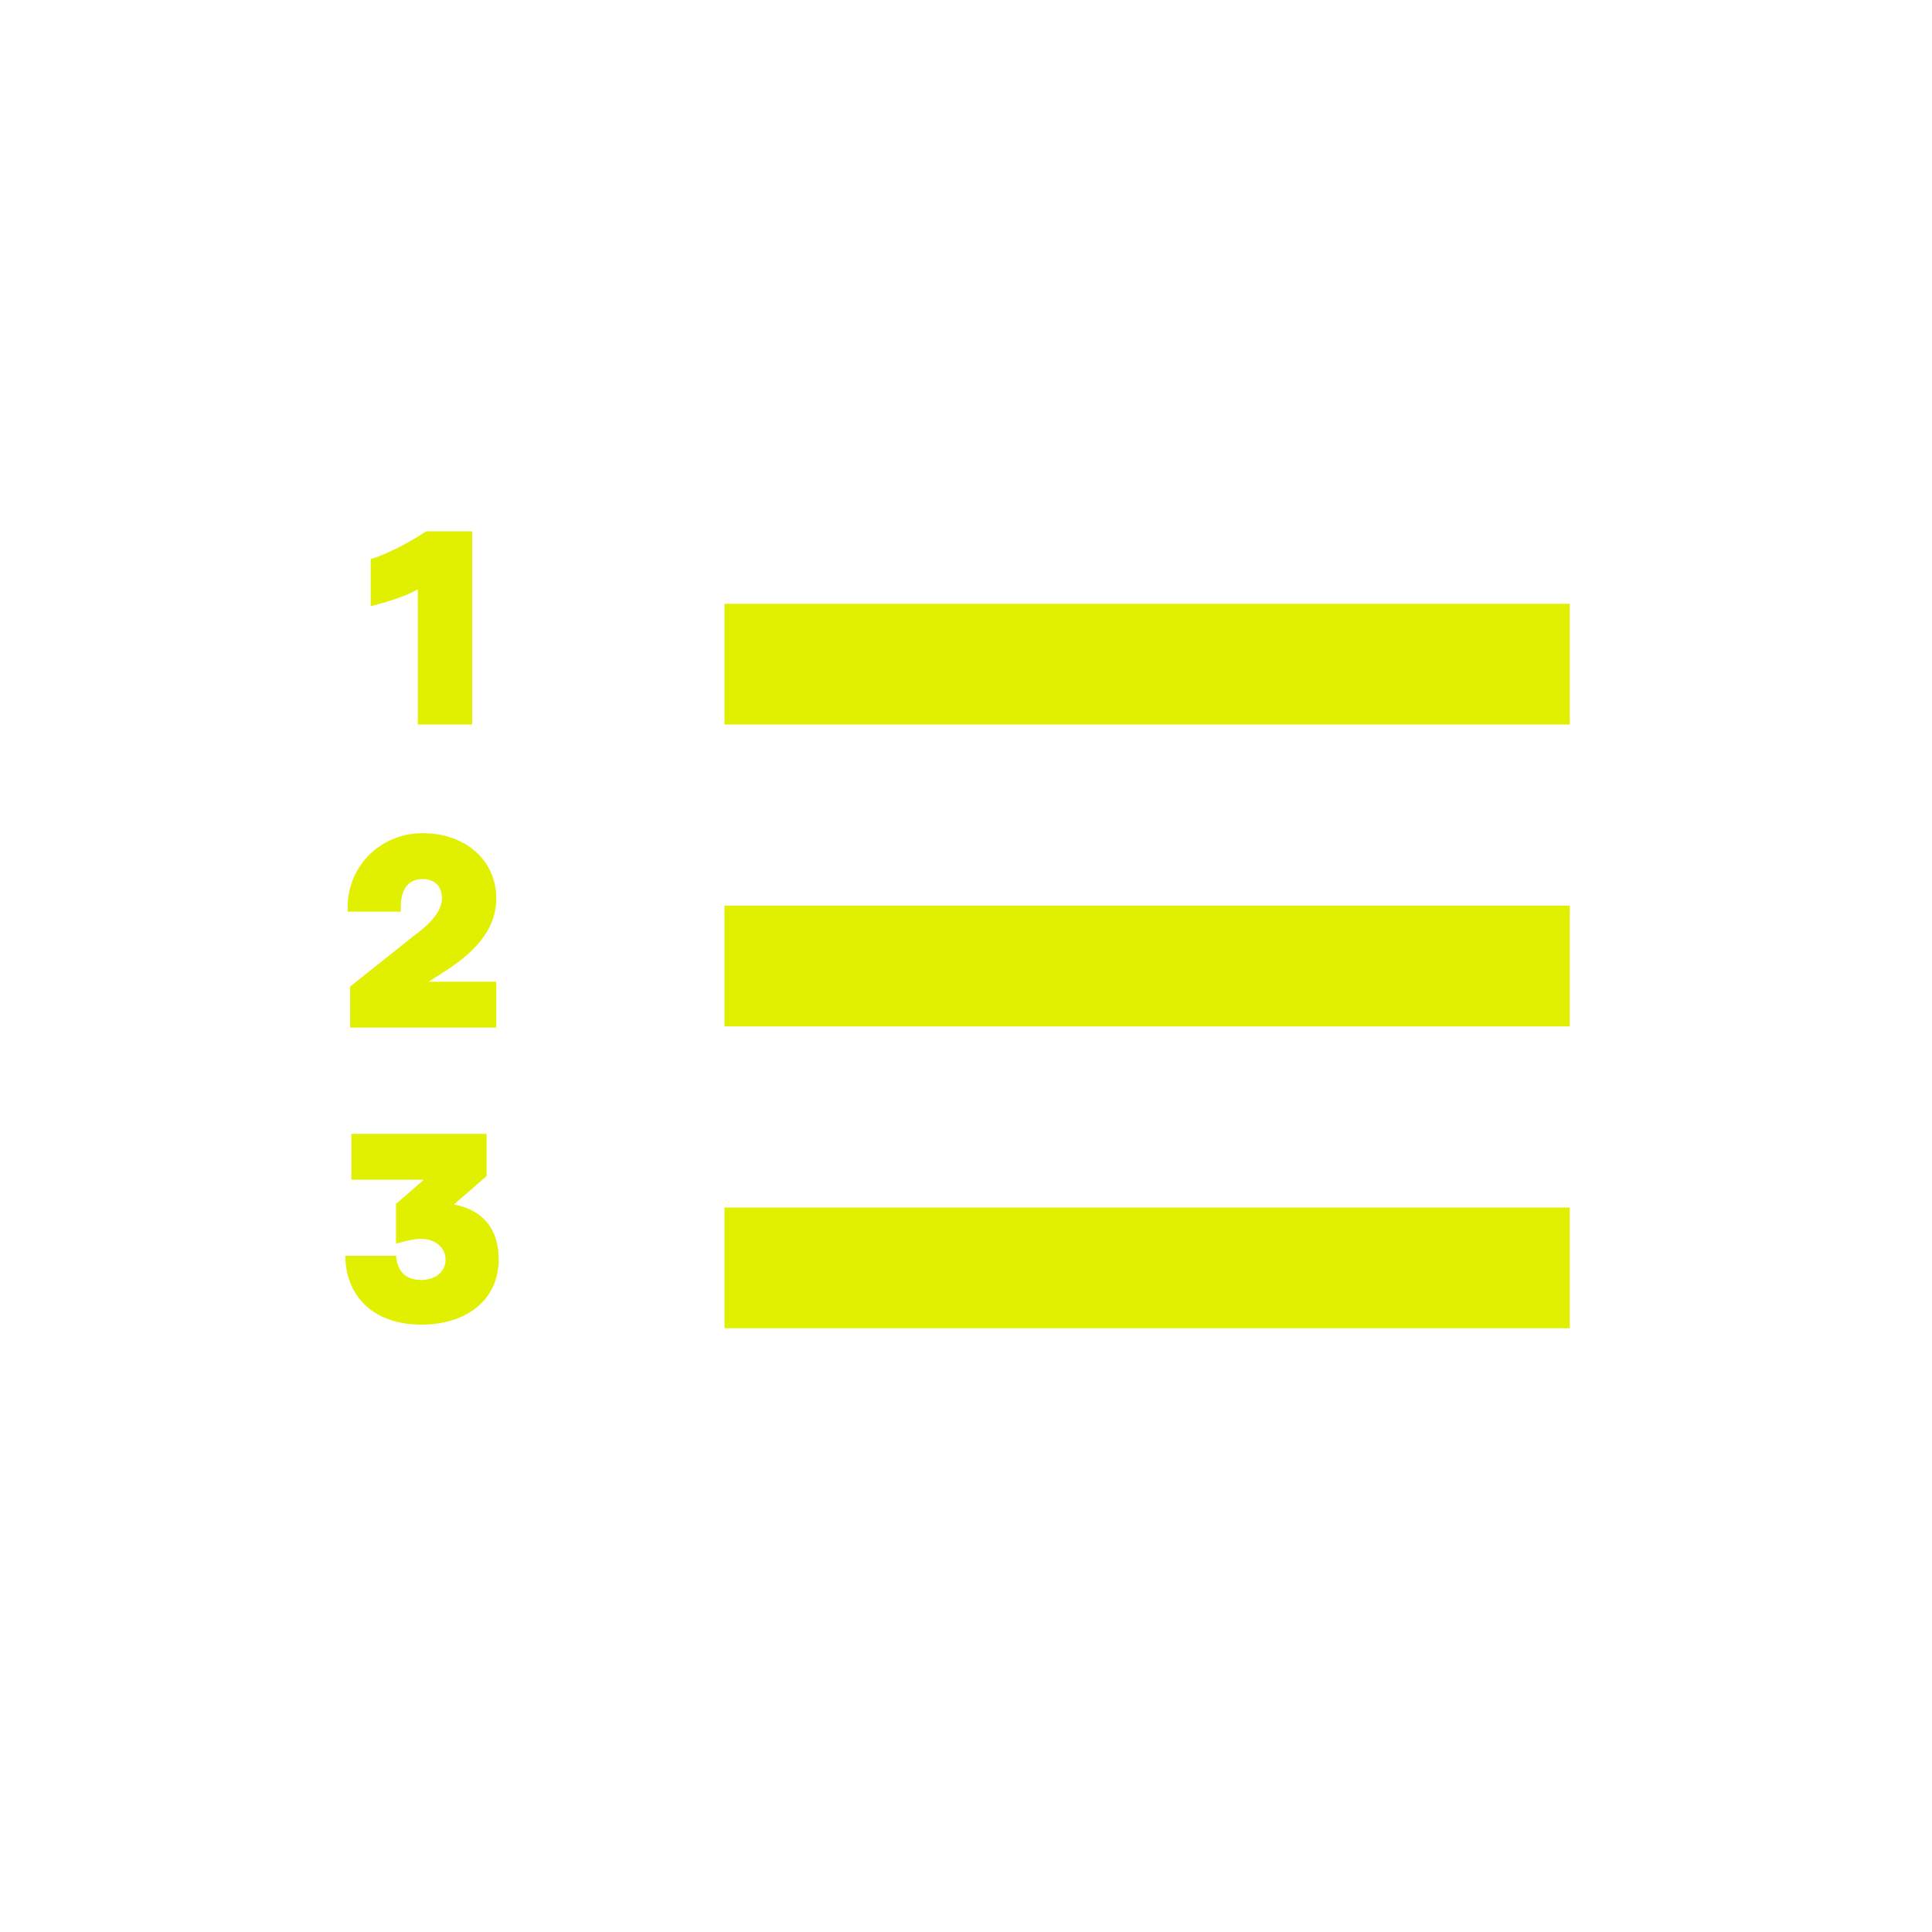 <svg xmlns="http://www.w3.org/2000/svg" xmlns:xlink="http://www.w3.org/1999/xlink" width="16" height="16" viewBox="0 0 16 16"><path fill="#e1f000" d="M6 7.5h7v1H6zM6 5h7v1H6zm0 5h7v1H6zM3.46 6h.45V4.4h-.38c-.15.1-.35.2-.46.23v.39c.12-.03.29-.08.39-.14zm.04 1.28c.1 0 .16.06.16.16 0 .09-.07.19-.22.3l-.54.43v.34h1.21v-.38h-.56l.14-.09c.28-.18.42-.37.42-.6 0-.31-.25-.54-.61-.54s-.64.29-.62.65h.44c-.01-.17.05-.27.18-.27M3.73 10l.3-.26v-.35H2.91v.38h.6l-.23.2v.33c.07-.02.14-.04.21-.04.11 0 .2.07.2.17s-.08.17-.2.17c-.14 0-.2-.08-.21-.2h-.42c0 .31.21.57.63.57.38 0 .64-.21.64-.54 0-.25-.13-.42-.4-.46Z"/></svg>